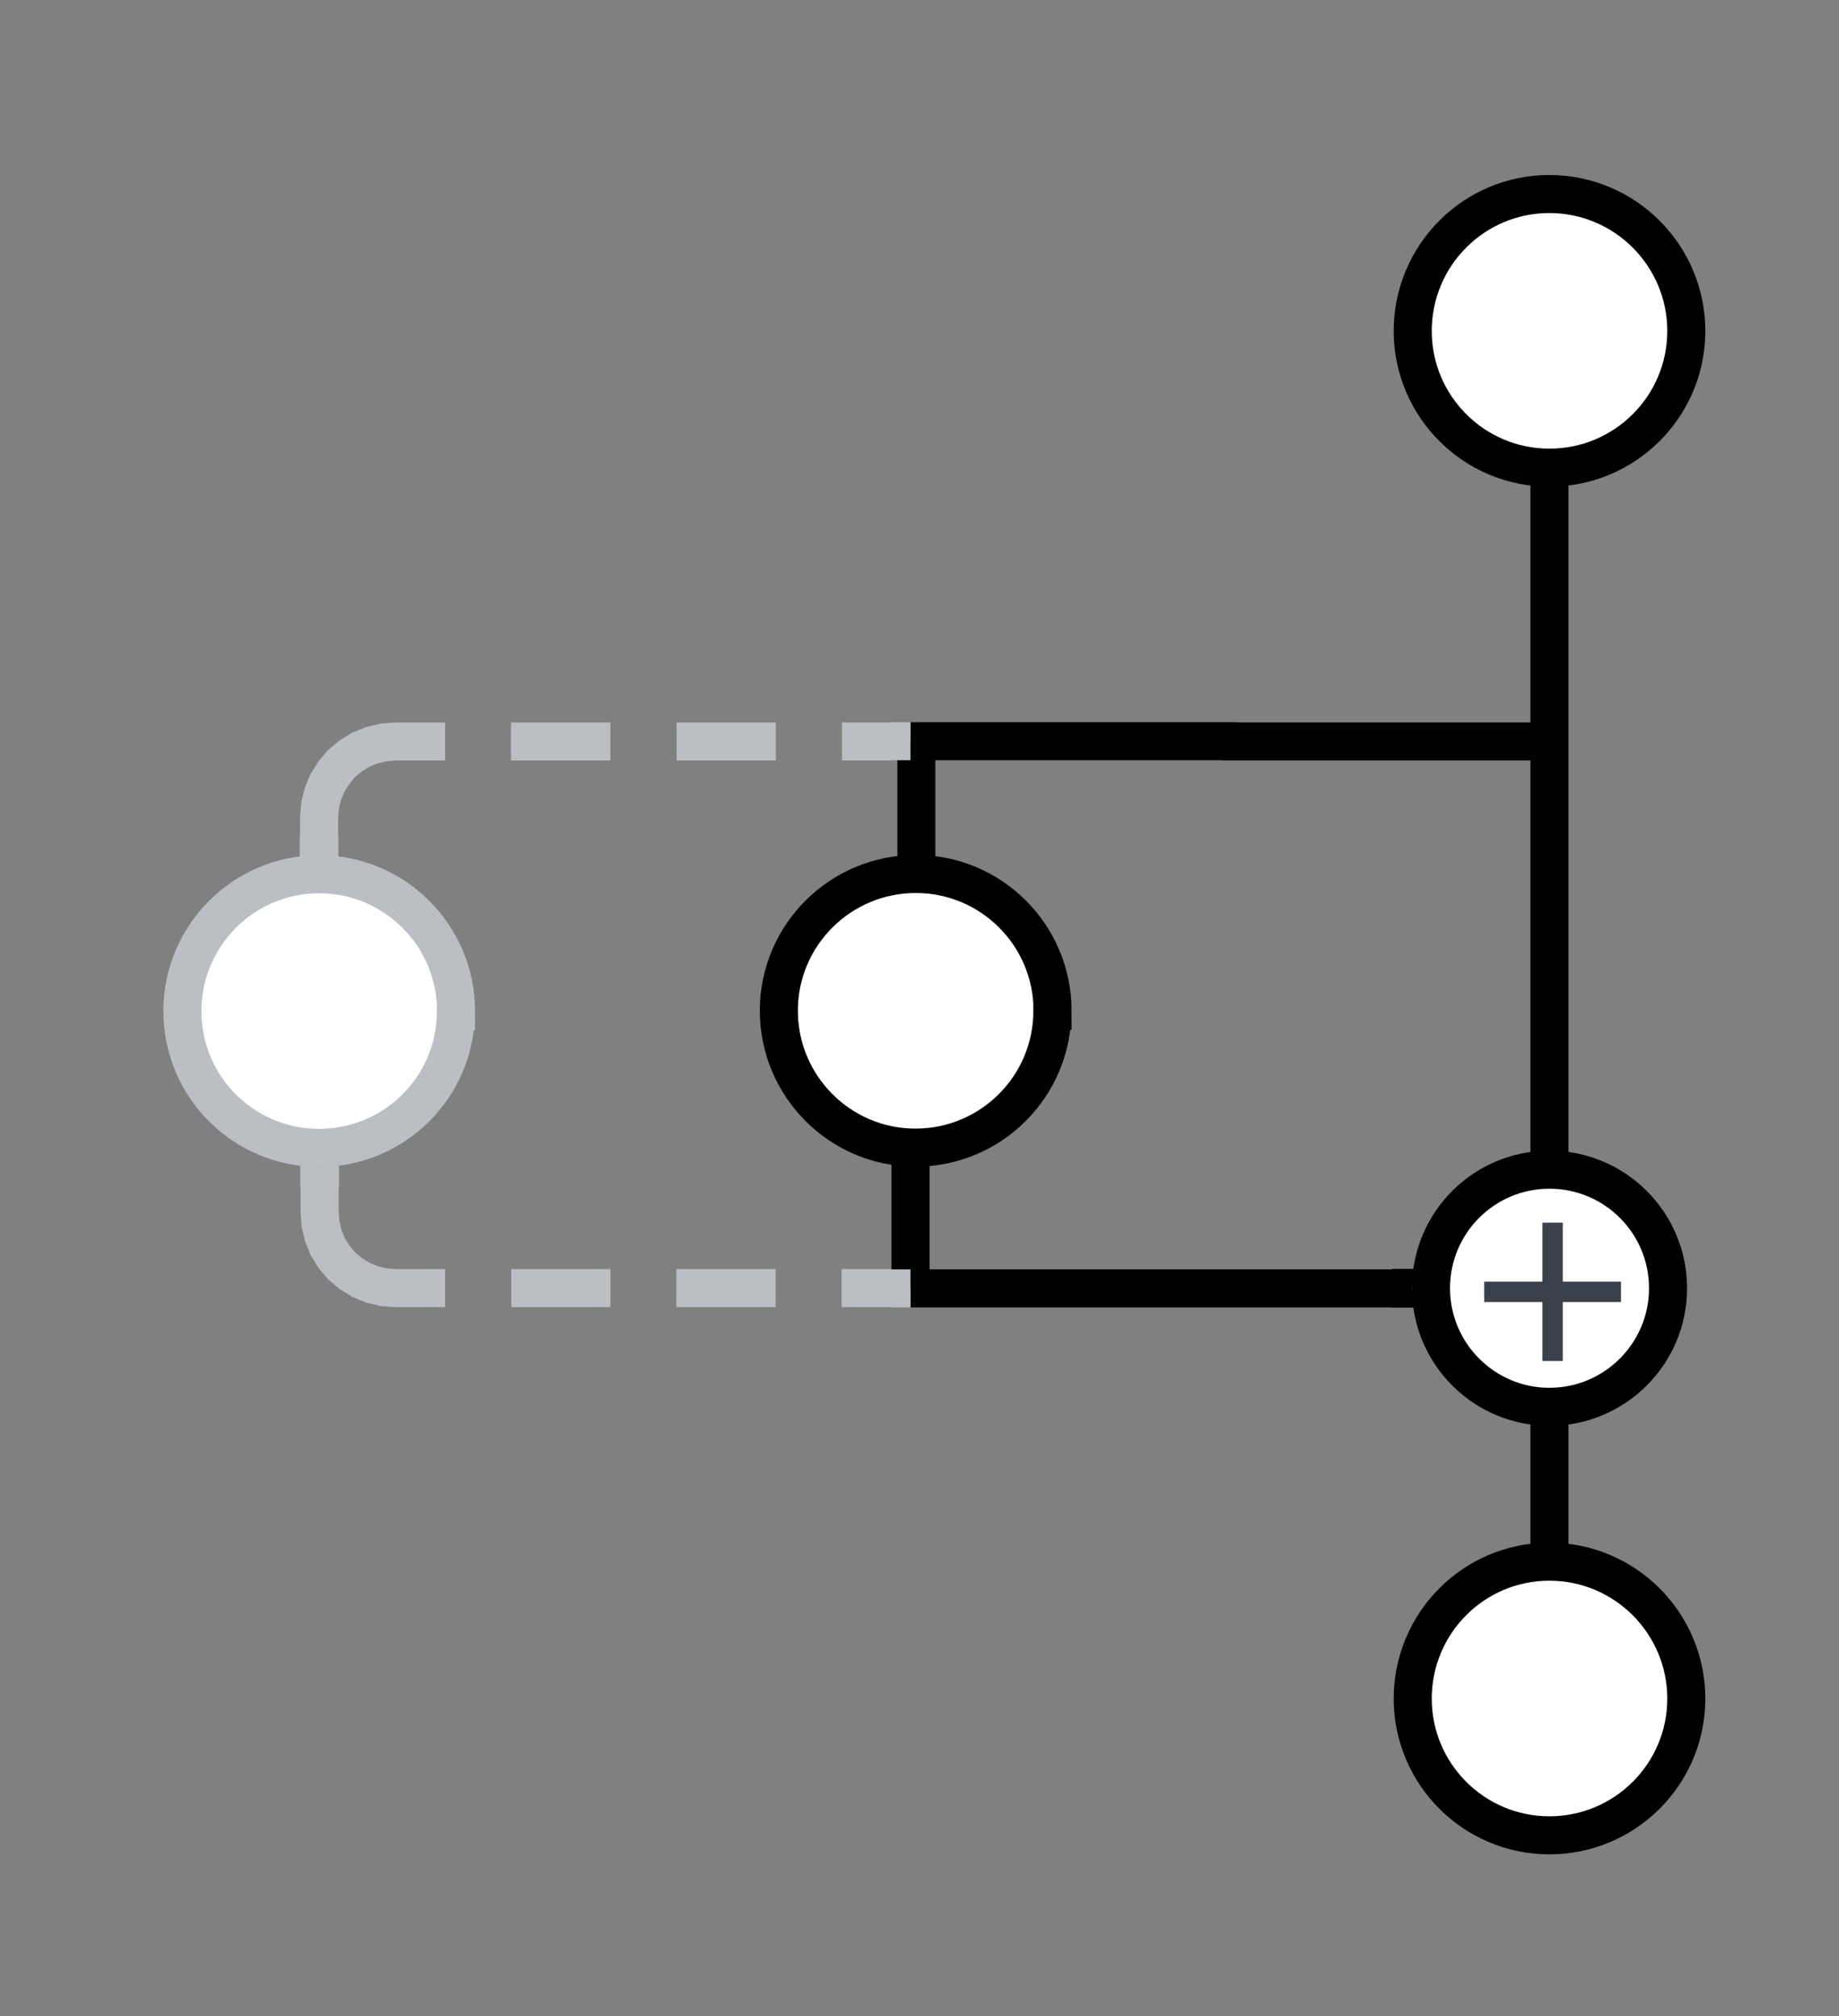 <svg xmlns="http://www.w3.org/2000/svg" xmlns:xlink="http://www.w3.org/1999/xlink" xmlns:lucid="lucid" width="145" height="159"><rect width="100%" height="100%" fill="#808080" stroke="none"/><g transform="translate(-200 -546)" lucid:page-tab-id="0_0"><path d="M332.96 572.1c0 5.95-4.83 10.78-10.8 10.78-5.94 0-10.77-4.83-10.77-10.78 0-5.96 4.82-10.8 10.77-10.8 5.96 0 10.8 4.84 10.8 10.8zM332.96 679.95c0 5.95-4.83 10.78-10.8 10.78-5.94 0-10.77-4.83-10.77-10.78 0-5.96 4.82-10.8 10.77-10.8 5.96 0 10.8 4.84 10.8 10.8z" stroke="#000" stroke-width="3" fill="#fff"/><path d="M235.95 625.74c0 5.96-4.83 10.78-10.8 10.78-5.94 0-10.77-4.82-10.77-10.78 0-5.96 4.83-10.8 10.78-10.8 5.96 0 10.8 4.84 10.8 10.8z" stroke="#bbbec2" stroke-width="3" fill="#fff"/><path d="M272.25 605.95v19.84a.23.23 0 0 1-.23.22.23.23 0 0 0-.23.23v19.84M272.25 606v-1.55M271.8 646.05v1.54" stroke="#000" stroke-width="3" fill="none"/><path d="M282.98 625.7c0 5.96-4.83 10.8-10.8 10.8-5.94 0-10.77-4.84-10.77-10.8 0-5.95 4.84-10.78 10.8-10.78 5.95 0 10.78 4.83 10.78 10.78z" stroke="#000" stroke-width="3" fill="#fff"/><path d="M273.3 604.45h23.67l.02.02h23.67M273.33 604.45h-1.54M320.63 604.47h1.54" stroke="#000" stroke-width="3" fill="none"/><path d="M225.16 611.94v-1.5l.08-.93.22-.9.36-.87.5-.8.6-.72.72-.6.8-.5.87-.35.93-.22.93-.08h3.92m5.2 0h7.84m5.22 0h7.82m5.22 0h3.9" stroke="#bbbec2" stroke-width="3" fill="none"/><path d="M226.66 613.64l-1.5-.2-1.5.2v-1.74h3z" stroke="#bbbec2" stroke-width=".05" fill="#bbbec2"/><path d="M270.25 604.45h1.54" stroke="#bbbec2" stroke-width="3" fill="none"/><path d="M273.3 647.6H309.8M273.33 647.6h-1.54" stroke="#000" stroke-width="3" fill="none"/><path d="M311.3 647.55l.2 1.54h-1.72v-3h1.8z" stroke="#000" stroke-width=".05"/><path d="M225.2 639.53v2.06l.07.93.22.92.35.87.5.8.6.72.72.6.8.5.87.36.92.22.94.07h3.9m5.22 0h7.82m5.2 0h7.83m5.2 0h3.92" stroke="#bbbec2" stroke-width="3" fill="none"/><path d="M226.7 639.57h-3v-1.73l1.46.2 1.54-.2z" stroke="#bbbec2" stroke-width=".05" fill="#bbbec2"/><path d="M270.25 647.6h1.54" stroke="#bbbec2" stroke-width="3" fill="none"/><path d="M322.17 583.1a.75.75 0 0 1 .75.75v53.67a.75.75 0 0 1-.75.75.75.75 0 0 1-.75-.75v-53.67a.75.75 0 0 1 .75-.75zM322.17 657.7a.75.75 0 0 1 .75.74v9.36a.75.75 0 0 1-.75.75.75.75 0 0 1-.75-.75v-9.36a.75.75 0 0 1 .75-.75z" stroke="#000" stroke-width="1.5" fill="none"/><path d="M331.52 647.6c0 5.15-4.2 9.34-9.35 9.34-5.16 0-9.34-4.2-9.34-9.35 0-5.17 4.18-9.35 9.34-9.35s9.35 4.18 9.35 9.34z" stroke="#000" stroke-width="3" fill="#fff"/><path d="M311.4 643.53a6 6 0 0 1 6-6h9.56a6 6 0 0 1 6 6v9.58a6 6 0 0 1-6 6h-9.57a6 6 0 0 1-6-6z" fill="none"/><use xlink:href="#a" transform="matrix(1,0,0,1,311.389,637.535) translate(4.519 17.778)"/><defs><path fill="#3a414a" d="M118-107v75H92v-75H18v-26h74v-75h26v75h74v26h-74" id="b"/><use transform="matrix(0.062,0,0,0.062,0,0)" xlink:href="#b" id="a"/></defs></g></svg>